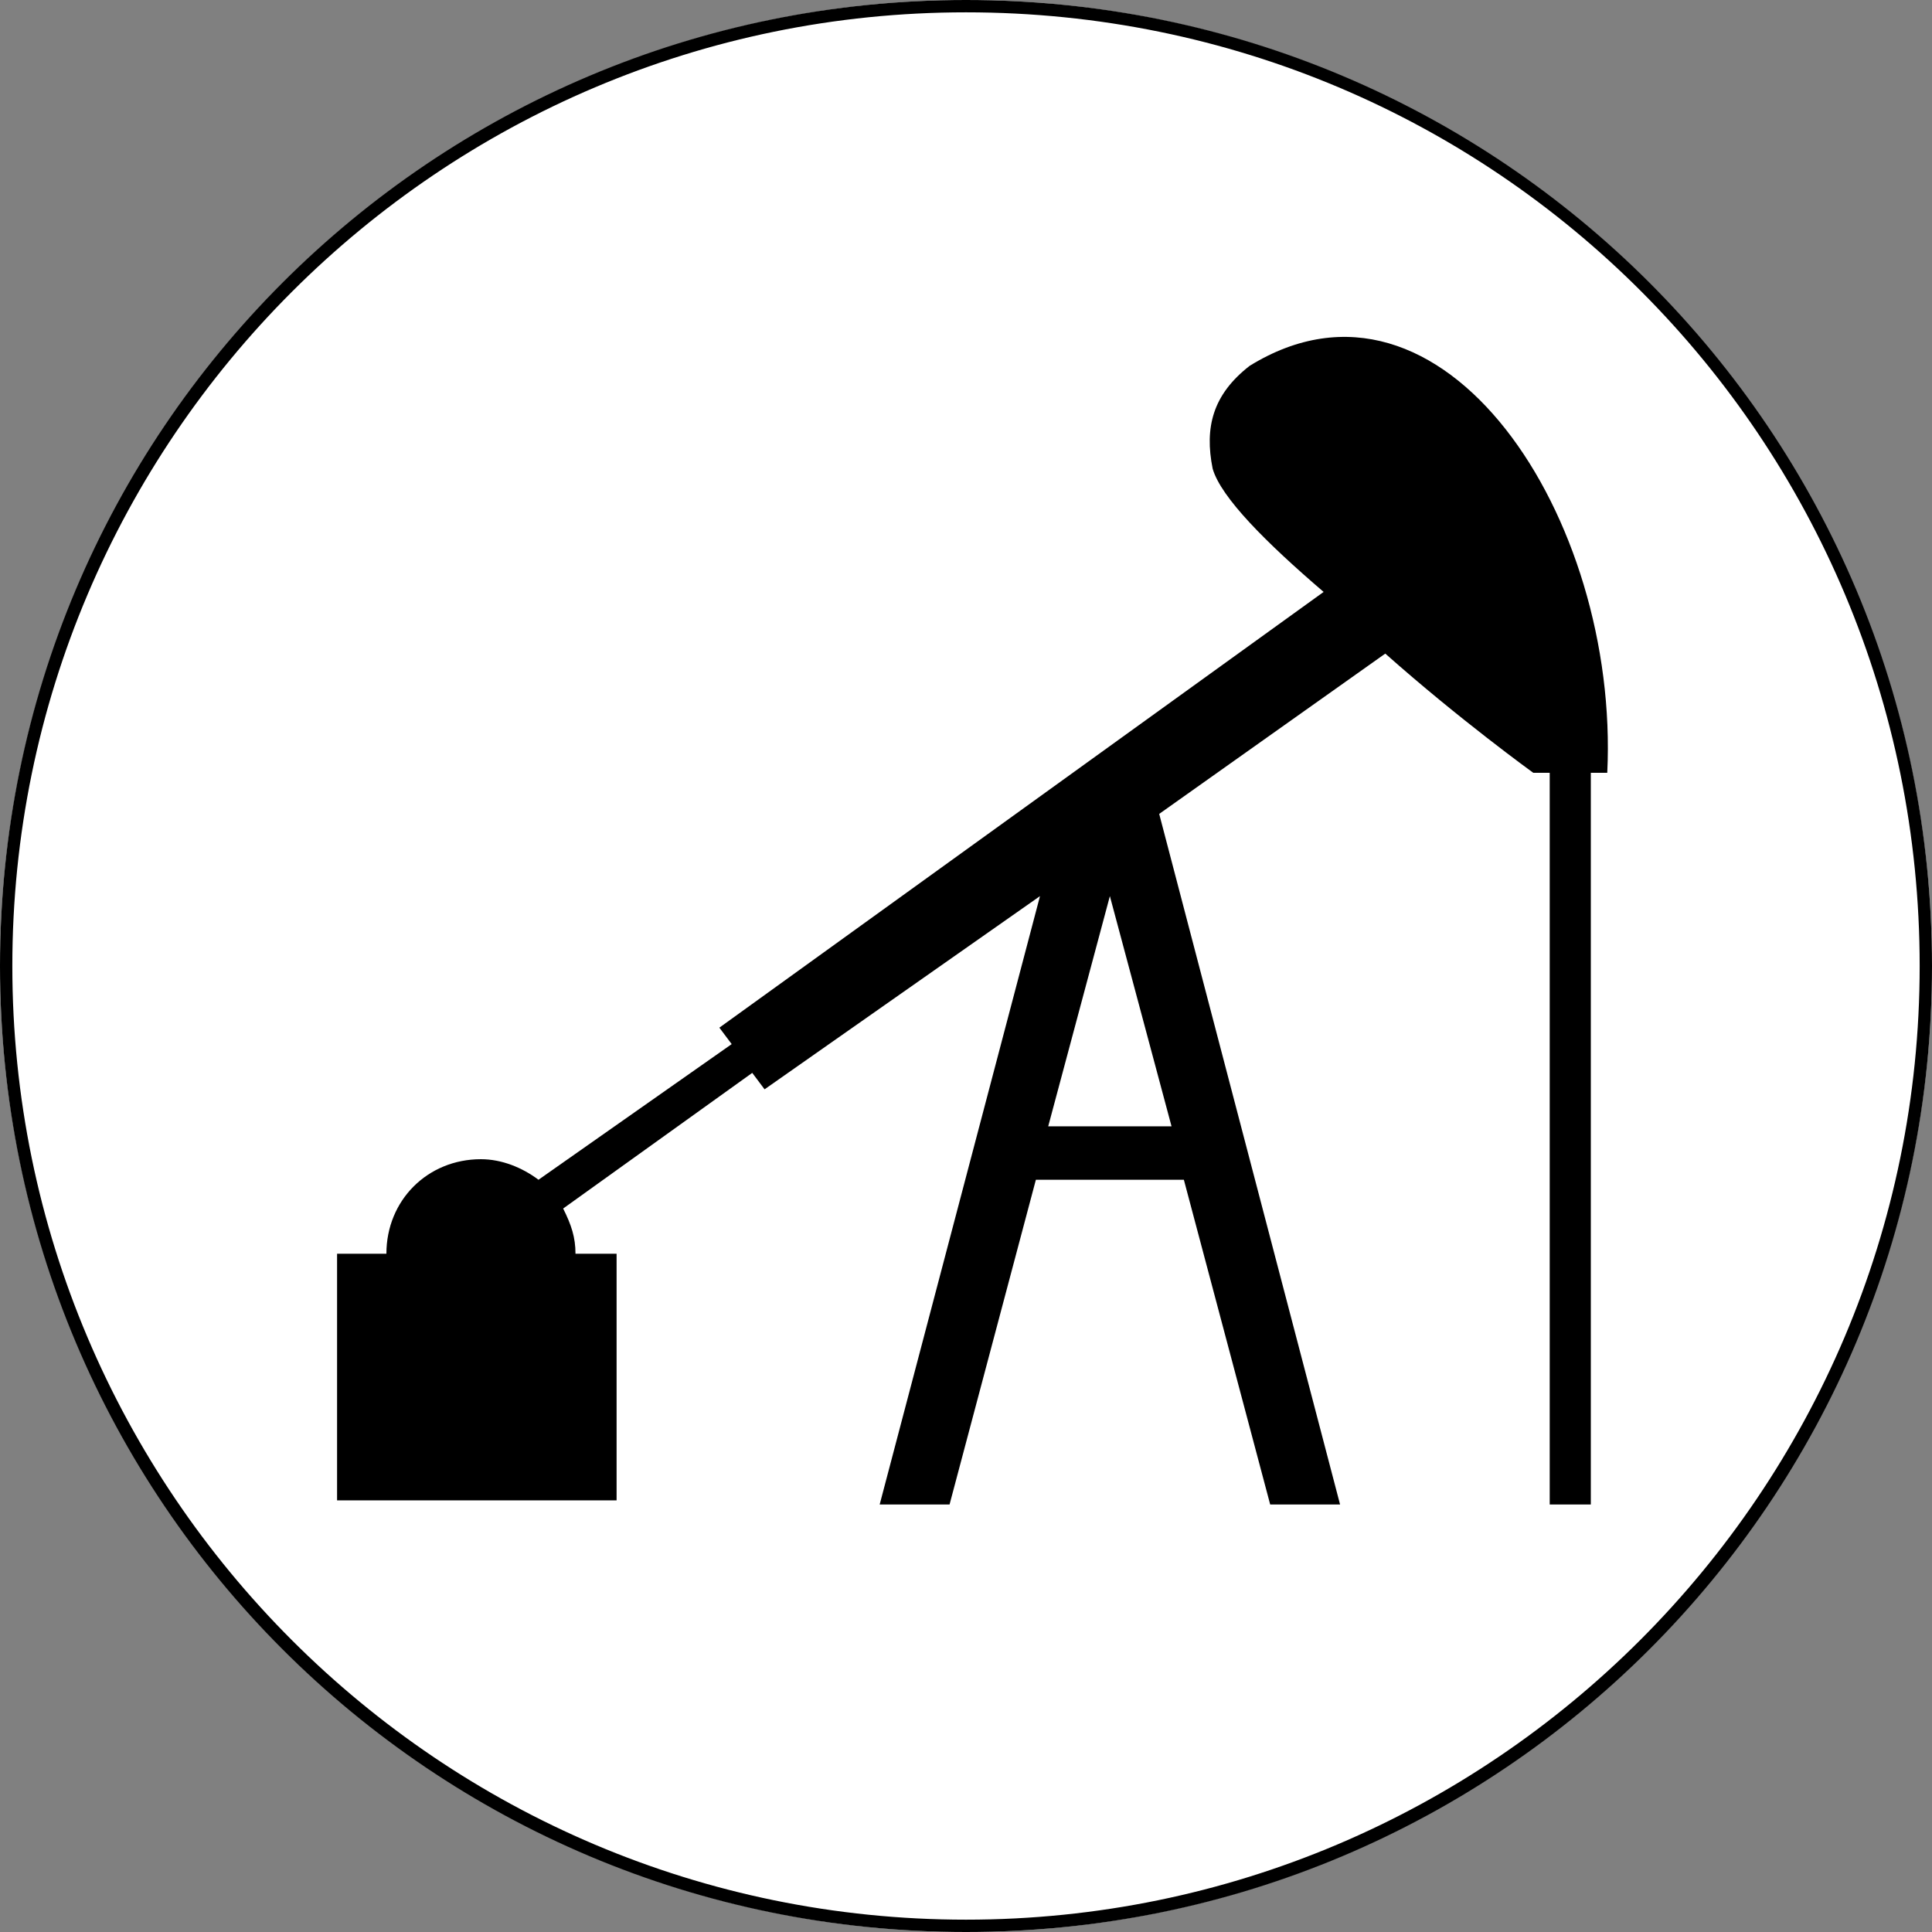 <?xml version="1.0" encoding="utf-8"?>
<!-- Generator: Adobe Illustrator 22.1.0, SVG Export Plug-In . SVG Version: 6.00 Build 0)  -->
<svg version="1.1" id="Layer_1" xmlns="http://www.w3.org/2000/svg" xmlns:xlink="http://www.w3.org/1999/xlink" x="0px" y="0px"
	 viewBox="0 0 47 47" style="enable-background:new 0 0 47 47;" xml:space="preserve">
<rect x="0" y="0" width="47" height="47" fill="#808080" stroke="none"/>
<style type="text/css">
	.st0{fill:#FFFFFF;}
</style>
<circle class="st0" cx="23.5" cy="23.5" r="23.5"/>
<path d="M23.5,47C10.5,47,0,36.5,0,23.5S10.5,0,23.5,0S47,10.5,47,23.5S36.5,47,23.5,47z M23.5,0.3C10.7,0.3,0.3,10.7,0.3,23.5
	s10.4,23.2,23.2,23.2s23.2-10.4,23.2-23.2S36.4,0.3,23.5,0.3z"/>
<path d="M30.4,8.9c-0.9,0.7-1.1,1.5-0.9,2.5c0.2,0.7,1.3,1.8,2.7,3L17.5,25l0.3,0.4l-4.7,3.3c-0.4-0.3-0.9-0.5-1.4-0.5
	c-1.3,0-2.3,1-2.3,2.3H8.2v6H15v-6h-1c0-0.4-0.1-0.7-0.3-1.1l4.6-3.3l0.3,0.4l6.7-4.7l-3.9,14.8h1.7l2.1-7.9h3.6l2.1,7.9h1.7
	l-4.4-16.8l5.5-3.9c1.8,1.6,3.6,2.9,3.6,2.9h0.4v17.8h1V18.8h0.4C39.4,12.6,35.1,6,30.4,8.9z M25.5,27.4l1.5-5.6l1.5,5.6H25.5z"/>
</svg>
